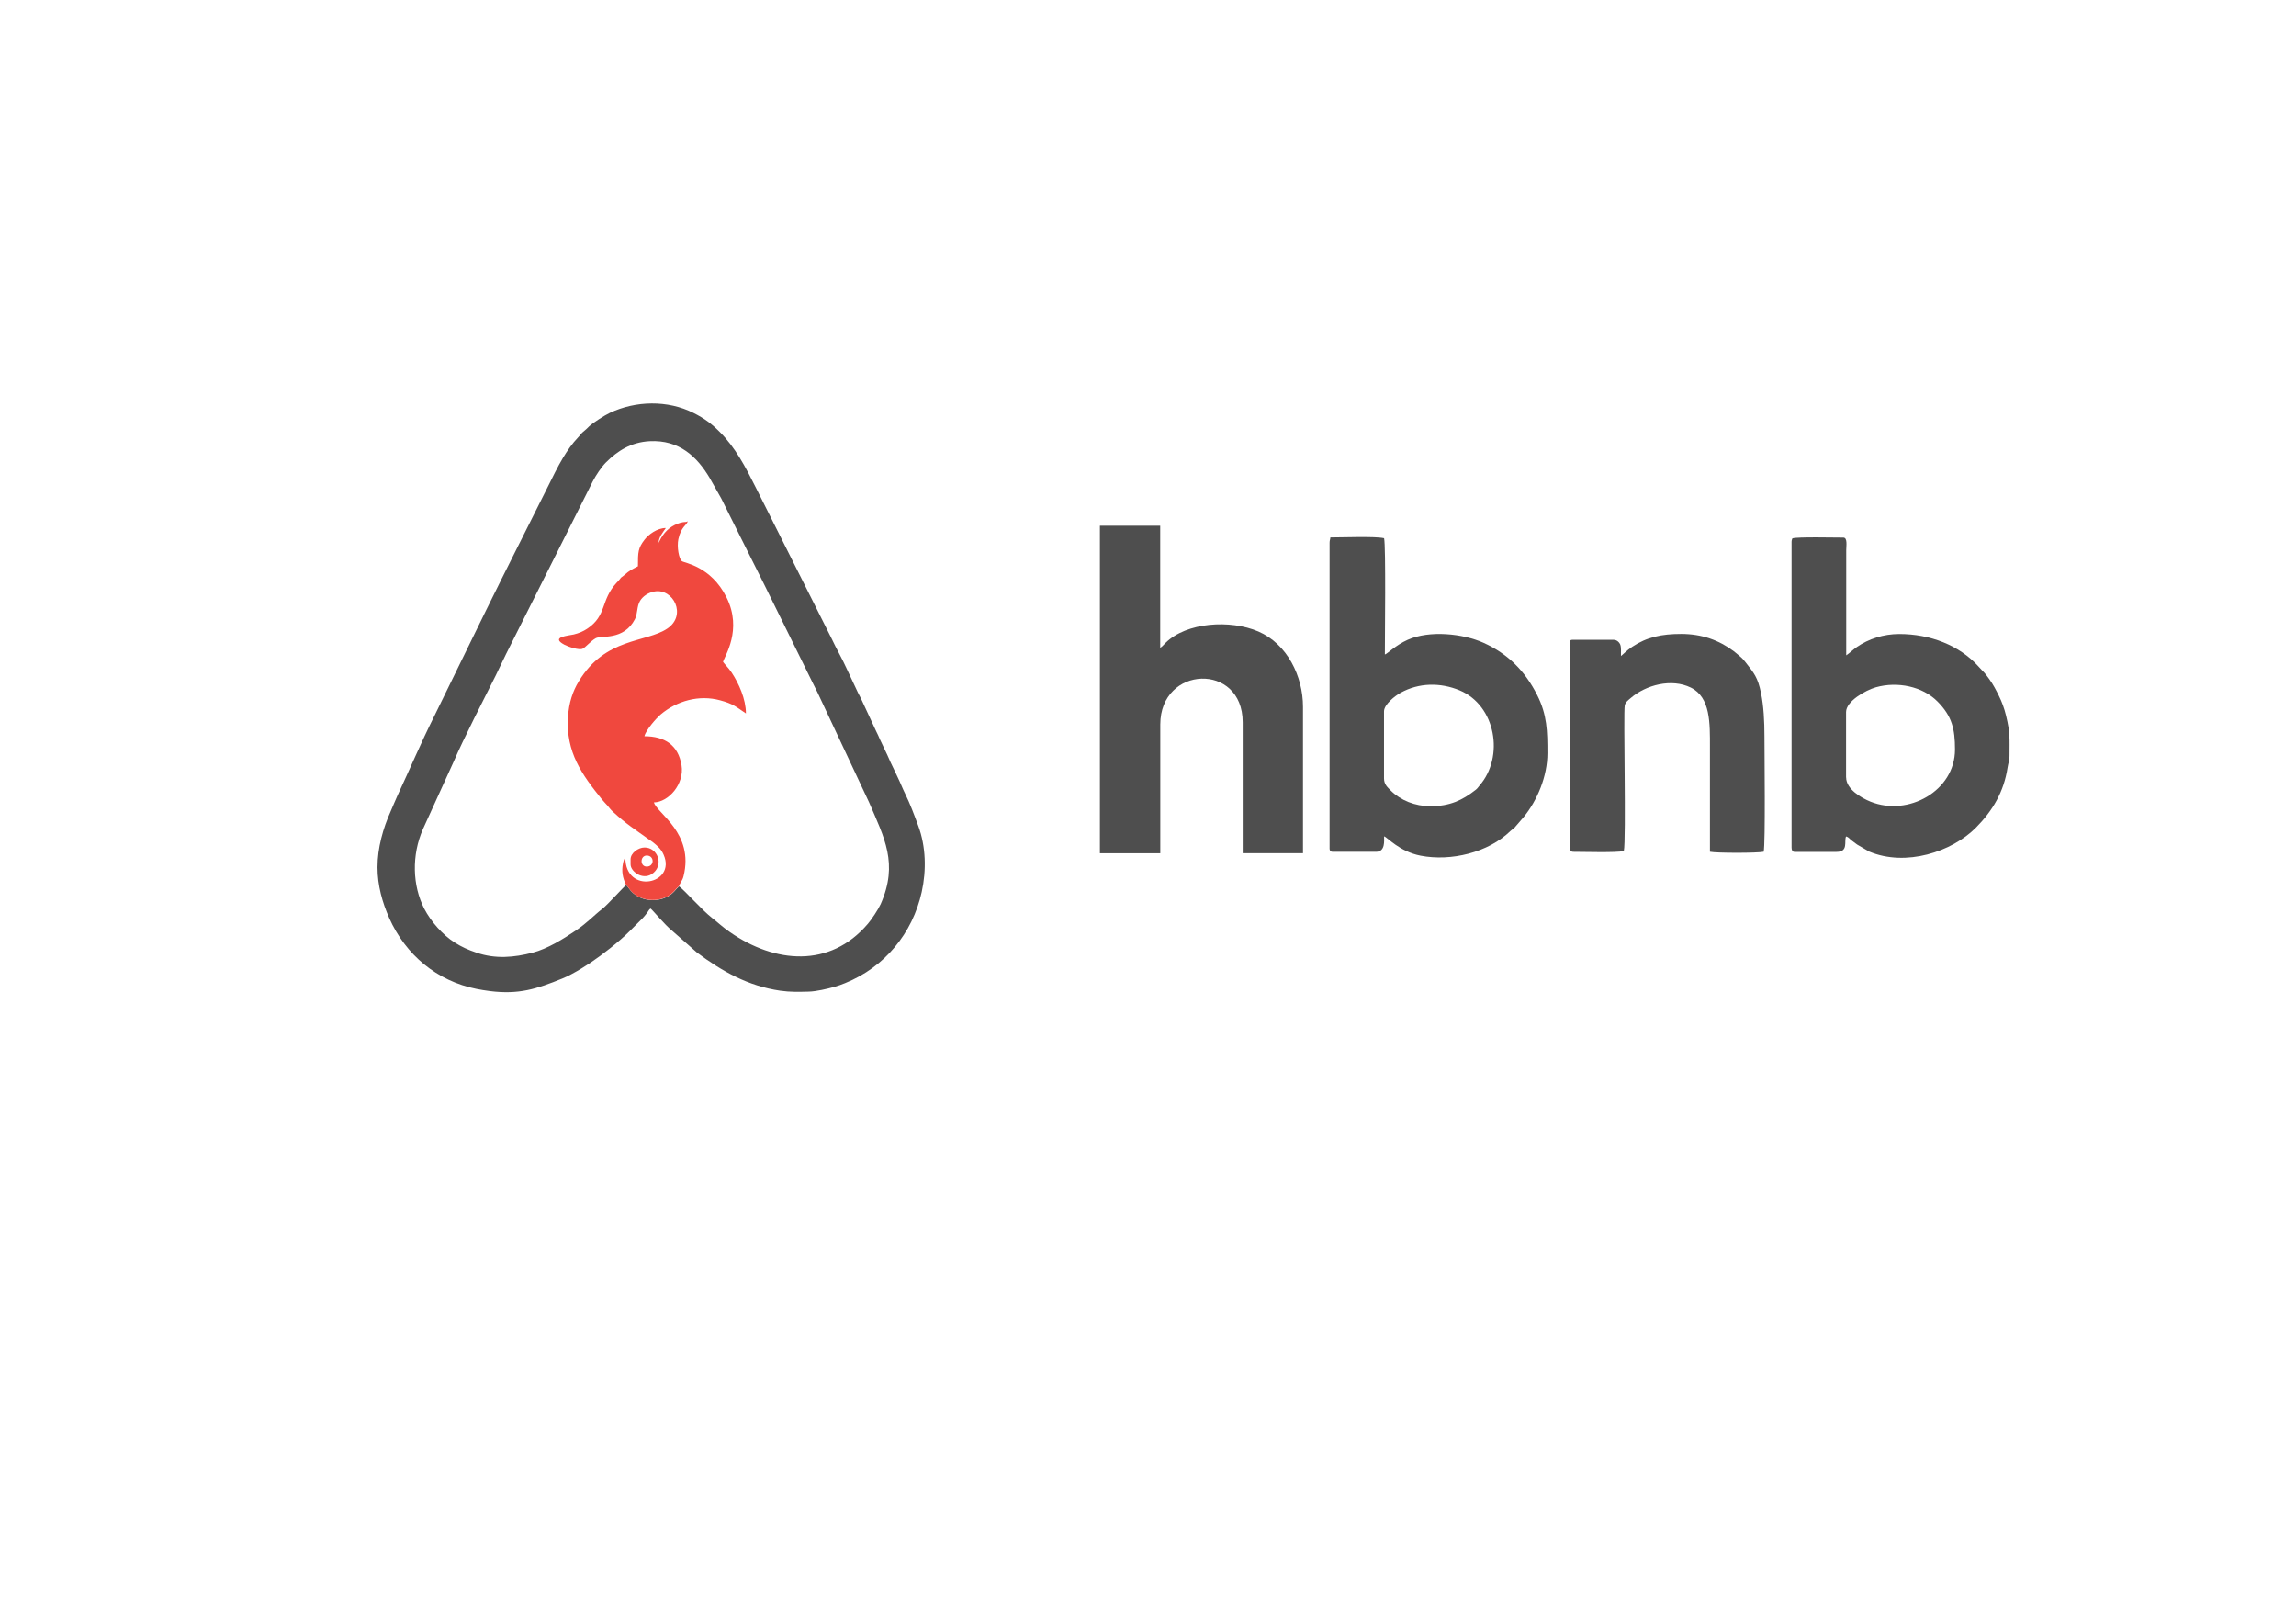 <?xml version="1.0" encoding="UTF-8"?>
<!DOCTYPE svg PUBLIC "-//W3C//DTD SVG 1.1//EN" "http://www.w3.org/Graphics/SVG/1.1/DTD/svg11.dtd">
<!-- Creator: CorelDRAW 2021 (64-Bit) -->
<svg xmlns="http://www.w3.org/2000/svg" xml:space="preserve" width="100%" height="100%" version="1.1" style="shape-rendering:geometricPrecision; text-rendering:geometricPrecision; image-rendering:optimizeQuality; fill-rule:evenodd; clip-rule:evenodd"
viewBox="0 0 29.7 21"
 xmlns:xlink="http://www.w3.org/1999/xlink"
 xmlns:xodm="http://www.corel.com/coreldraw/odm/2003">
 <defs>
  <style type="text/css">
   <![CDATA[
    .fil0 {fill:#4E4E4E}
    .fil1 {fill:#F0483E}
   ]]>
  </style>
 </defs>
 <g id="Layer_x0020_1">
  <g id="_2460186101488">
   <path class="fil0" d="M8.785 11.464c-0.022,0.017 -0.044,0.044 -0.066,0.068 -0.142,0.151 -0.423,0.146 -0.56,-0.012 -0.018,-0.02 -0.038,-0.054 -0.059,-0.073 -0.027,0.015 -0.241,0.256 -0.309,0.308 -0.114,0.088 -0.187,0.175 -0.346,0.282 -0.161,0.108 -0.362,0.234 -0.554,0.284 -0.243,0.063 -0.481,0.084 -0.725,0.001 -0.113,-0.038 -0.193,-0.074 -0.286,-0.133 -0.151,-0.095 -0.307,-0.271 -0.392,-0.436 -0.153,-0.299 -0.166,-0.692 -0.016,-1.032l0.393 -0.863c0.13,-0.303 0.401,-0.83 0.546,-1.119l0.136 -0.282c0.047,-0.094 0.091,-0.183 0.14,-0.279l0.98 -1.951c0.04,-0.079 0.113,-0.188 0.172,-0.247 0.151,-0.151 0.326,-0.261 0.564,-0.274 0.386,-0.02 0.615,0.204 0.775,0.472l0.151 0.267c0.186,0.376 0.372,0.744 0.558,1.117l0.619 1.256c0.024,0.047 0.045,0.09 0.07,0.14l0.666 1.419c0.196,0.459 0.382,0.79 0.15,1.316 -0.03,0.067 -0.118,0.2 -0.165,0.254 -0.494,0.581 -1.208,0.508 -1.781,0.111 -0.108,-0.075 -0.148,-0.118 -0.234,-0.185 -0.127,-0.098 -0.353,-0.355 -0.428,-0.41zm-3.902 -0.247c0,0.235 0.064,0.458 0.152,0.657 0.212,0.476 0.618,0.815 1.13,0.916 0.055,0.011 0.105,0.019 0.172,0.028 0.376,0.047 0.603,-0.027 0.936,-0.162 0.048,-0.019 0.083,-0.037 0.129,-0.062 0.082,-0.044 0.158,-0.091 0.232,-0.14 0.156,-0.104 0.378,-0.277 0.512,-0.412 0.034,-0.034 0.061,-0.061 0.095,-0.095 0.059,-0.059 0.081,-0.076 0.132,-0.144 0.019,-0.025 0.019,-0.036 0.042,-0.053 0.026,0.017 0.181,0.209 0.287,0.294l0.314 0.276c0.325,0.243 0.66,0.432 1.077,0.493 0.133,0.019 0.24,0.015 0.369,0.012 0.095,-0.002 0.245,-0.037 0.329,-0.061 0.051,-0.014 0.094,-0.03 0.141,-0.049 0.511,-0.206 0.873,-0.644 0.991,-1.179 0.062,-0.28 0.054,-0.588 -0.044,-0.853 -0.052,-0.142 -0.107,-0.289 -0.171,-0.419 -0.033,-0.066 -0.058,-0.134 -0.092,-0.203 -0.033,-0.069 -0.061,-0.132 -0.095,-0.2 -0.018,-0.036 -0.026,-0.063 -0.044,-0.099l-0.095 -0.2c-0.018,-0.043 -0.028,-0.064 -0.048,-0.104l-0.187 -0.403c-0.014,-0.031 -0.032,-0.064 -0.048,-0.095l-0.143 -0.304c-0.059,-0.132 -0.134,-0.259 -0.197,-0.394l-0.983 -1.958c-0.133,-0.266 -0.263,-0.515 -0.464,-0.716 -0.109,-0.109 -0.197,-0.175 -0.342,-0.248 -0.332,-0.167 -0.747,-0.159 -1.082,-0 -0.069,0.033 -0.209,0.122 -0.265,0.172 -0.016,0.014 -0.022,0.024 -0.039,0.038 -0.1,0.084 -0.045,0.044 -0.109,0.11 -0.069,0.071 -0.139,0.172 -0.19,0.257 -0.076,0.127 -0.137,0.255 -0.203,0.387 -0.263,0.526 -0.53,1.052 -0.79,1.58l-0.679 1.387c-0.171,0.342 -0.309,0.671 -0.47,1.015 -0.033,0.071 -0.058,0.137 -0.089,0.206 -0.099,0.22 -0.171,0.475 -0.171,0.724z"/>
   <path class="fil0" d="M14.229 11.036l0.78 0 0 -1.666c0,-0.765 1.066,-0.806 1.066,-0.029l0 1.694 0.78 0 0 -1.894c0,-0.395 -0.204,-0.813 -0.578,-0.974 -0.363,-0.156 -0.93,-0.12 -1.2,0.148 -0.024,0.024 -0.042,0.046 -0.069,0.064l0 -1.58 -0.78 0 0 4.236z"/>
   <path class="fil0" d="M18.503 10.427c-0.199,0 -0.386,-0.076 -0.512,-0.202 -0.042,-0.043 -0.088,-0.078 -0.088,-0.159l0 -0.866c0,-0.089 0.144,-0.202 0.216,-0.241 0.236,-0.13 0.512,-0.134 0.761,-0.031 0.47,0.195 0.582,0.859 0.259,1.231 -0.019,0.022 -0.026,0.037 -0.049,0.055 -0.174,0.137 -0.337,0.213 -0.586,0.213zm-1.304 -3.407l0 3.959c0,0.022 0.016,0.038 0.038,0.038l0.562 0c0.122,0 0.105,-0.142 0.105,-0.2 0.042,0.011 0.197,0.197 0.473,0.25 0.392,0.076 0.875,-0.04 1.161,-0.319 0.023,-0.022 0.03,-0.023 0.053,-0.043l0.119 -0.138c0.175,-0.214 0.307,-0.527 0.307,-0.826 0,-0.284 -0.003,-0.494 -0.133,-0.752 -0.155,-0.307 -0.375,-0.532 -0.695,-0.676 -0.264,-0.118 -0.696,-0.165 -0.98,-0.038 -0.159,0.071 -0.263,0.182 -0.295,0.19 0,-0.212 0.014,-1.401 -0.01,-1.504 -0.116,-0.027 -0.537,-0.01 -0.695,-0.01 -0.002,0.03 -0.01,0.034 -0.01,0.067z"/>
   <path class="fil0" d="M23.88 10.056l0 -0.847c0,-0.14 0.252,-0.282 0.385,-0.32 0.279,-0.079 0.604,-0.012 0.798,0.184 0.188,0.19 0.226,0.356 0.226,0.621 0,0.534 -0.605,0.871 -1.093,0.674 -0.119,-0.048 -0.315,-0.161 -0.315,-0.313zm-0.695 -3.093c-0.005,0.021 -0.01,0.022 -0.01,0.048l0 3.95c0,0.029 0.009,0.057 0.038,0.057l0.543 0c0.159,0 0.095,-0.139 0.124,-0.2 0.034,0.009 0.044,0.031 0.072,0.052 0.026,0.02 0.047,0.036 0.071,0.053l0.156 0.091c0.476,0.199 1.069,0.003 1.379,-0.308 0.217,-0.218 0.364,-0.466 0.411,-0.779 0.008,-0.054 0.025,-0.096 0.025,-0.147 0,-0.228 0.011,-0.296 -0.045,-0.526 -0.021,-0.088 -0.054,-0.178 -0.091,-0.252 -0.04,-0.081 -0.074,-0.147 -0.125,-0.218 -0.074,-0.103 -0.07,-0.086 -0.136,-0.159 -0.001,-0.001 -0.003,-0.004 -0.004,-0.005 -0.249,-0.275 -0.625,-0.42 -1.026,-0.42 -0.203,0 -0.397,0.064 -0.546,0.167 -0.053,0.037 -0.089,0.075 -0.139,0.109l0 -1.361c0,-0.056 0.019,-0.162 -0.038,-0.162 -0.095,0 -0.605,-0.011 -0.657,0.01z"/>
   <path class="fil1" d="M8.518 7.029c0,0.049 0,0.016 -0.01,0.029 0,-0.05 0,-0.014 0.01,-0.029zm0 0c0.002,-0.084 0.06,-0.147 0.095,-0.2 -0.114,0 -0.226,0.086 -0.276,0.152 -0.083,0.108 -0.085,0.158 -0.085,0.343 -0.092,0.048 -0.101,0.049 -0.179,0.116 -0.041,0.036 -0.023,0.008 -0.063,0.06 -0.014,0.018 -0.017,0.019 -0.032,0.035 -0.213,0.228 -0.124,0.426 -0.383,0.597 -0.051,0.034 -0.108,0.058 -0.174,0.074 -0.062,0.015 -0.311,0.031 -0.119,0.133 0.046,0.024 0.188,0.074 0.235,0.051 0.039,-0.019 0.105,-0.1 0.17,-0.136 0.07,-0.039 0.361,0.034 0.506,-0.246 0.037,-0.071 0.023,-0.167 0.067,-0.238 0.035,-0.057 0.102,-0.105 0.185,-0.12 0.244,-0.045 0.425,0.307 0.166,0.48 -0.275,0.185 -0.8,0.111 -1.145,0.683 -0.077,0.127 -0.127,0.274 -0.139,0.461 -0.028,0.454 0.179,0.743 0.439,1.065 0.027,0.034 0.046,0.049 0.072,0.08 0.028,0.033 0.039,0.051 0.072,0.081 0.179,0.165 0.276,0.221 0.468,0.36 0.017,0.012 0.031,0.02 0.045,0.031 0.059,0.047 0.11,0.091 0.141,0.163 0.17,0.383 -0.495,0.521 -0.495,0.038 -0.011,0.013 -0.011,0.011 -0.018,0.029 -0.007,0.018 -0.007,0.025 -0.012,0.045 -0.021,0.103 -0.005,0.187 0.039,0.279 0.021,0.018 0.041,0.052 0.059,0.073 0.138,0.158 0.419,0.163 0.56,0.012 0.022,-0.024 0.044,-0.051 0.066,-0.068 0.012,-0.042 0.045,-0.072 0.059,-0.13 0.14,-0.556 -0.346,-0.815 -0.383,-0.954 0.19,-0.004 0.396,-0.239 0.357,-0.48 -0.042,-0.261 -0.217,-0.376 -0.48,-0.376 0.019,-0.081 0.152,-0.232 0.212,-0.283 0.208,-0.175 0.495,-0.256 0.766,-0.182 0.171,0.046 0.207,0.084 0.335,0.17 0,-0.184 -0.092,-0.389 -0.185,-0.529 -0.039,-0.059 -0.093,-0.111 -0.111,-0.137 0.016,-0.07 0.256,-0.412 0.045,-0.835 -0.203,-0.407 -0.548,-0.444 -0.578,-0.469 -0.038,-0.031 -0.066,-0.184 -0.045,-0.284 0.035,-0.161 0.108,-0.18 0.122,-0.231 -0.03,0.014 -0.026,0.006 -0.064,0.012 -0.022,0.003 -0.043,0.01 -0.067,0.019 -0.11,0.042 -0.184,0.12 -0.234,0.223l-0.016 0.031z"/>
   <path class="fil0" d="M20.968 8.485c0,-0.048 0.004,-0.112 -0.008,-0.145 -0.012,-0.033 -0.045,-0.065 -0.088,-0.065l-0.533 0c-0.022,0 -0.029,0.007 -0.029,0.029l0 2.675c0,0.022 0.016,0.038 0.038,0.038 0.129,0 0.562,0.013 0.657,-0.01 0.032,-0.138 -0.007,-1.793 0.012,-1.883 0.009,-0.044 0.044,-0.067 0.076,-0.095 0.198,-0.171 0.528,-0.259 0.779,-0.136 0.256,0.126 0.247,0.463 0.247,0.771 0,0.451 0,0.901 0,1.352 0.078,0.018 0.617,0.018 0.695,0 0.024,-0.104 0.01,-1.287 0.01,-1.494 0,-0.195 -0.01,-0.389 -0.044,-0.556 -0.042,-0.21 -0.093,-0.262 -0.2,-0.4 -0.024,-0.03 -0.041,-0.051 -0.069,-0.074 -0.032,-0.026 -0.05,-0.044 -0.083,-0.069 -0.191,-0.143 -0.413,-0.224 -0.68,-0.224 -0.253,0 -0.444,0.04 -0.634,0.166 -0.072,0.048 -0.124,0.104 -0.147,0.12z"/>
   <path class="fil1" d="M8.366 11.208c-0.091,0 -0.087,-0.143 0,-0.143 0.102,0 0.101,0.143 0,0.143zm-0.209 -0.095l0 0.067c0,0.097 0.172,0.219 0.298,0.107 0.132,-0.116 0.047,-0.326 -0.117,-0.326 -0.083,0 -0.181,0.073 -0.181,0.152z"/>
  </g>
 </g>
</svg>
